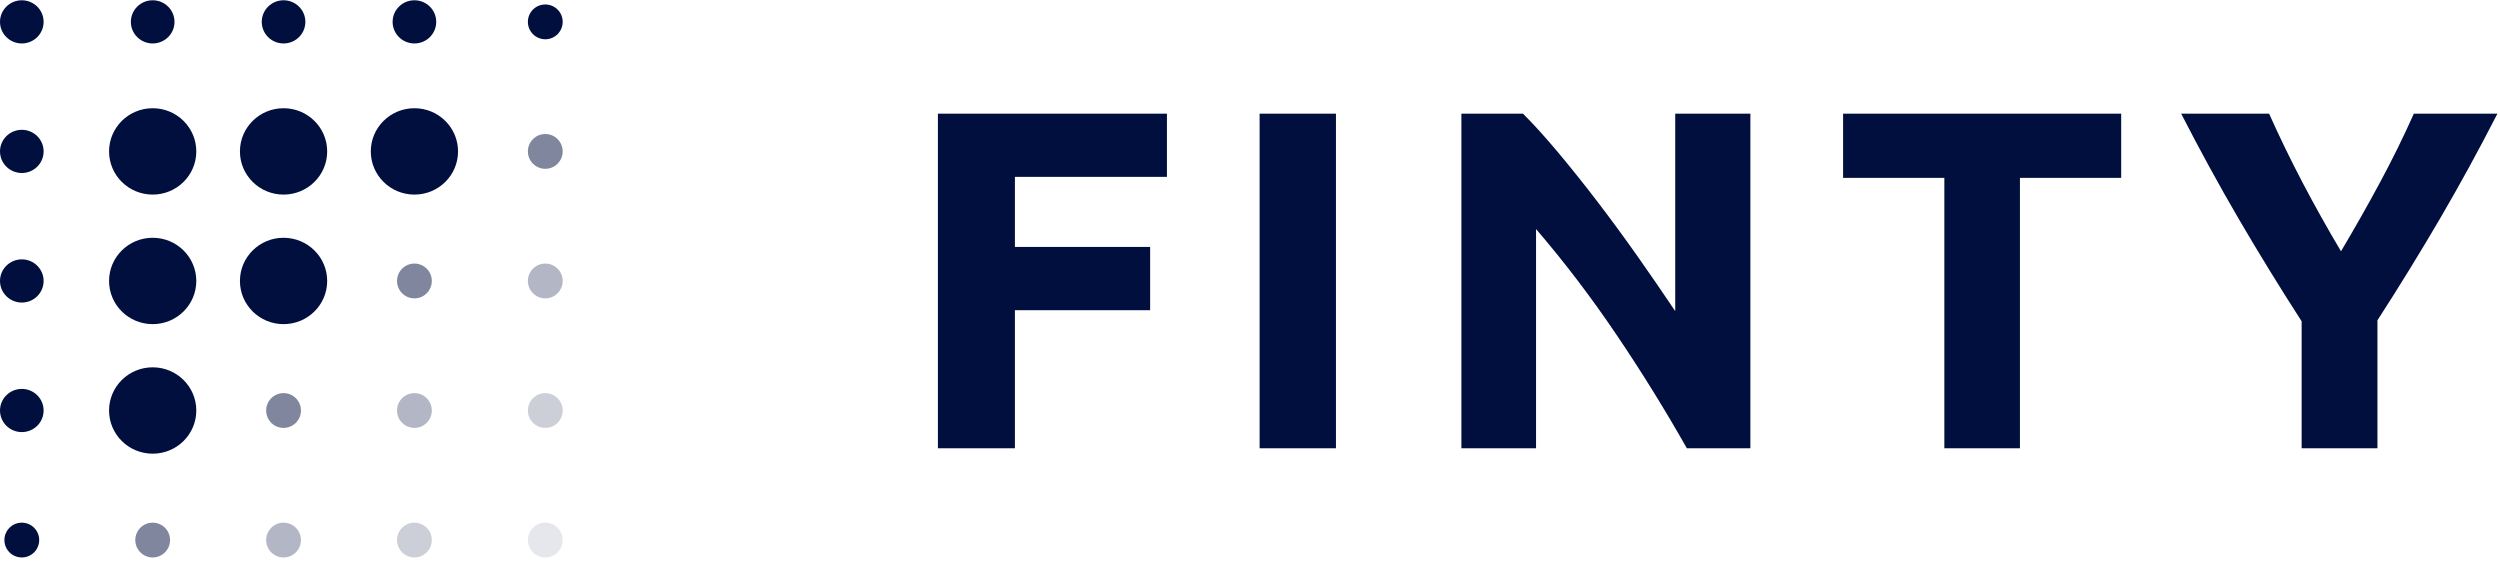<svg width="110" height="25" viewBox="0 0 110 25" fill="none" xmlns="http://www.w3.org/2000/svg">
<path d="M0.96 1.912C1.49 1.912 1.919 1.487 1.919 0.962C1.919 0.437 1.49 0.012 0.96 0.012C0.43 0.012 0 0.437 0 0.962C0 1.487 0.43 1.912 0.96 1.912Z" fill="#000F3E"/>
<path d="M6.718 1.912C7.248 1.912 7.678 1.487 7.678 0.962C7.678 0.437 7.248 0.012 6.718 0.012C6.188 0.012 5.758 0.437 5.758 0.962C5.758 1.487 6.188 1.912 6.718 1.912Z" fill="#000F3E"/>
<path d="M12.476 1.912C13.006 1.912 13.436 1.487 13.436 0.962C13.436 0.437 13.006 0.012 12.476 0.012C11.946 0.012 11.517 0.437 11.517 0.962C11.517 1.487 11.946 1.912 12.476 1.912Z" fill="#000F3E"/>
<path d="M18.235 1.912C18.765 1.912 19.194 1.487 19.194 0.962C19.194 0.437 18.765 0.012 18.235 0.012C17.705 0.012 17.275 0.437 17.275 0.962C17.275 1.487 17.705 1.912 18.235 1.912Z" fill="#000F3E"/>
<path d="M23.993 1.728C24.415 1.728 24.758 1.385 24.758 0.962C24.758 0.539 24.415 0.197 23.993 0.197C23.57 0.197 23.227 0.539 23.227 0.962C23.227 1.385 23.57 1.728 23.993 1.728Z" fill="#000F3E"/>
<path d="M0.96 7.612C1.49 7.612 1.919 7.187 1.919 6.662C1.919 6.137 1.49 5.712 0.96 5.712C0.43 5.712 0 6.137 0 6.662C0 7.187 0.43 7.612 0.96 7.612Z" fill="#000F3E"/>
<path d="M6.718 8.562C7.778 8.562 8.637 7.712 8.637 6.662C8.637 5.613 7.778 4.762 6.718 4.762C5.658 4.762 4.799 5.613 4.799 6.662C4.799 7.712 5.658 8.562 6.718 8.562Z" fill="#000F3E"/>
<path d="M12.476 8.562C13.536 8.562 14.396 7.712 14.396 6.662C14.396 5.613 13.536 4.762 12.476 4.762C11.416 4.762 10.557 5.613 10.557 6.662C10.557 7.712 11.416 8.562 12.476 8.562Z" fill="#000F3E"/>
<path d="M18.235 8.562C19.295 8.562 20.154 7.712 20.154 6.662C20.154 5.613 19.295 4.762 18.235 4.762C17.175 4.762 16.315 5.613 16.315 6.662C16.315 7.712 17.175 8.562 18.235 8.562Z" fill="#000F3E"/>
<path opacity="0.5" d="M23.993 7.428C24.415 7.428 24.758 7.085 24.758 6.662C24.758 6.239 24.415 5.897 23.993 5.897C23.57 5.897 23.227 6.239 23.227 6.662C23.227 7.085 23.57 7.428 23.993 7.428Z" fill="#000F3E"/>
<path d="M0.96 13.312C1.49 13.312 1.919 12.887 1.919 12.362C1.919 11.838 1.49 11.412 0.96 11.412C0.43 11.412 0 11.838 0 12.362C0 12.887 0.43 13.312 0.96 13.312Z" fill="#000F3E"/>
<path d="M6.718 14.262C7.778 14.262 8.637 13.412 8.637 12.362C8.637 11.313 7.778 10.462 6.718 10.462C5.658 10.462 4.799 11.313 4.799 12.362C4.799 13.412 5.658 14.262 6.718 14.262Z" fill="#000F3E"/>
<path d="M12.476 14.262C13.536 14.262 14.396 13.412 14.396 12.362C14.396 11.313 13.536 10.462 12.476 10.462C11.416 10.462 10.557 11.313 10.557 12.362C10.557 13.412 11.416 14.262 12.476 14.262Z" fill="#000F3E"/>
<path opacity="0.5" d="M18.235 13.128C18.657 13.128 19 12.785 19 12.362C19 11.94 18.657 11.597 18.235 11.597C17.812 11.597 17.469 11.94 17.469 12.362C17.469 12.785 17.812 13.128 18.235 13.128Z" fill="#000F3E"/>
<path opacity="0.3" d="M23.993 13.128C24.415 13.128 24.758 12.785 24.758 12.362C24.758 11.94 24.415 11.597 23.993 11.597C23.57 11.597 23.227 11.94 23.227 12.362C23.227 12.785 23.57 13.128 23.993 13.128Z" fill="#000F3E"/>
<path d="M0.96 19.012C1.49 19.012 1.919 18.587 1.919 18.062C1.919 17.538 1.49 17.112 0.96 17.112C0.43 17.112 0 17.538 0 18.062C0 18.587 0.43 19.012 0.96 19.012Z" fill="#000F3E"/>
<path d="M6.718 19.962C7.778 19.962 8.637 19.112 8.637 18.062C8.637 17.013 7.778 16.162 6.718 16.162C5.658 16.162 4.799 17.013 4.799 18.062C4.799 19.112 5.658 19.962 6.718 19.962Z" fill="#000F3E"/>
<path opacity="0.5" d="M12.476 18.828C12.899 18.828 13.242 18.485 13.242 18.062C13.242 17.64 12.899 17.297 12.476 17.297C12.054 17.297 11.711 17.64 11.711 18.062C11.711 18.485 12.054 18.828 12.476 18.828Z" fill="#000F3E"/>
<path opacity="0.3" d="M18.235 18.828C18.657 18.828 19 18.485 19 18.062C19 17.64 18.657 17.297 18.235 17.297C17.812 17.297 17.469 17.64 17.469 18.062C17.469 18.485 17.812 18.828 18.235 18.828Z" fill="#000F3E"/>
<path opacity="0.2" d="M23.993 18.828C24.415 18.828 24.758 18.485 24.758 18.062C24.758 17.64 24.415 17.297 23.993 17.297C23.57 17.297 23.227 17.64 23.227 18.062C23.227 18.485 23.57 18.828 23.993 18.828Z" fill="#000F3E"/>
<path d="M0.96 24.528C1.382 24.528 1.725 24.185 1.725 23.762C1.725 23.34 1.382 22.997 0.96 22.997C0.537 22.997 0.194 23.34 0.194 23.762C0.194 24.185 0.537 24.528 0.96 24.528Z" fill="#000F3E"/>
<path opacity="0.5" d="M6.718 24.528C7.141 24.528 7.483 24.185 7.483 23.762C7.483 23.34 7.141 22.997 6.718 22.997C6.295 22.997 5.953 23.34 5.953 23.762C5.953 24.185 6.295 24.528 6.718 24.528Z" fill="#000F3E"/>
<path opacity="0.3" d="M12.476 24.528C12.899 24.528 13.242 24.185 13.242 23.762C13.242 23.34 12.899 22.997 12.476 22.997C12.054 22.997 11.711 23.34 11.711 23.762C11.711 24.185 12.054 24.528 12.476 24.528Z" fill="#000F3E"/>
<path opacity="0.2" d="M18.235 24.528C18.657 24.528 19 24.185 19 23.762C19 23.34 18.657 22.997 18.235 22.997C17.812 22.997 17.469 23.34 17.469 23.762C17.469 24.185 17.812 24.528 18.235 24.528Z" fill="#000F3E"/>
<path opacity="0.1" d="M23.993 24.528C24.415 24.528 24.758 24.185 24.758 23.762C24.758 23.34 24.415 22.997 23.993 22.997C23.57 22.997 23.227 23.34 23.227 23.762C23.227 24.185 23.57 24.528 23.993 24.528Z" fill="#000F3E"/>
<path fill-rule="evenodd" clip-rule="evenodd" d="M41.268 19.725V5H51.345V7.783H44.656V10.864H50.606V13.648H44.656V19.725H41.268ZM55.423 5H58.782V19.725H55.423V5ZM71.128 14.732C72.238 16.375 73.269 18.039 74.222 19.725H77.017V5H73.71V13.69C73.198 12.925 72.65 12.129 72.067 11.3C71.484 10.471 70.897 9.671 70.307 8.899C69.717 8.127 69.137 7.401 68.568 6.721C67.999 6.041 67.48 5.467 67.01 5H64.301V19.725H67.586V10.078C68.838 11.537 70.019 13.088 71.128 14.732ZM93.332 5V7.826H88.877V19.725H85.551V7.826H81.096V5H93.332ZM104.714 8.038C104.173 9.044 103.602 10.05 103.004 11.056C102.405 10.05 101.843 9.044 101.315 8.038C100.788 7.033 100.296 6.02 99.84 5H95.971C96.784 6.586 97.628 8.13 98.504 9.632C99.381 11.133 100.304 12.635 101.272 14.137V19.725H104.607V14.094C105.576 12.593 106.495 11.098 107.365 9.611C108.234 8.123 109.075 6.586 109.887 5H106.21C105.754 6.02 105.256 7.033 104.714 8.038Z" fill="#000F3E"/>
</svg>
